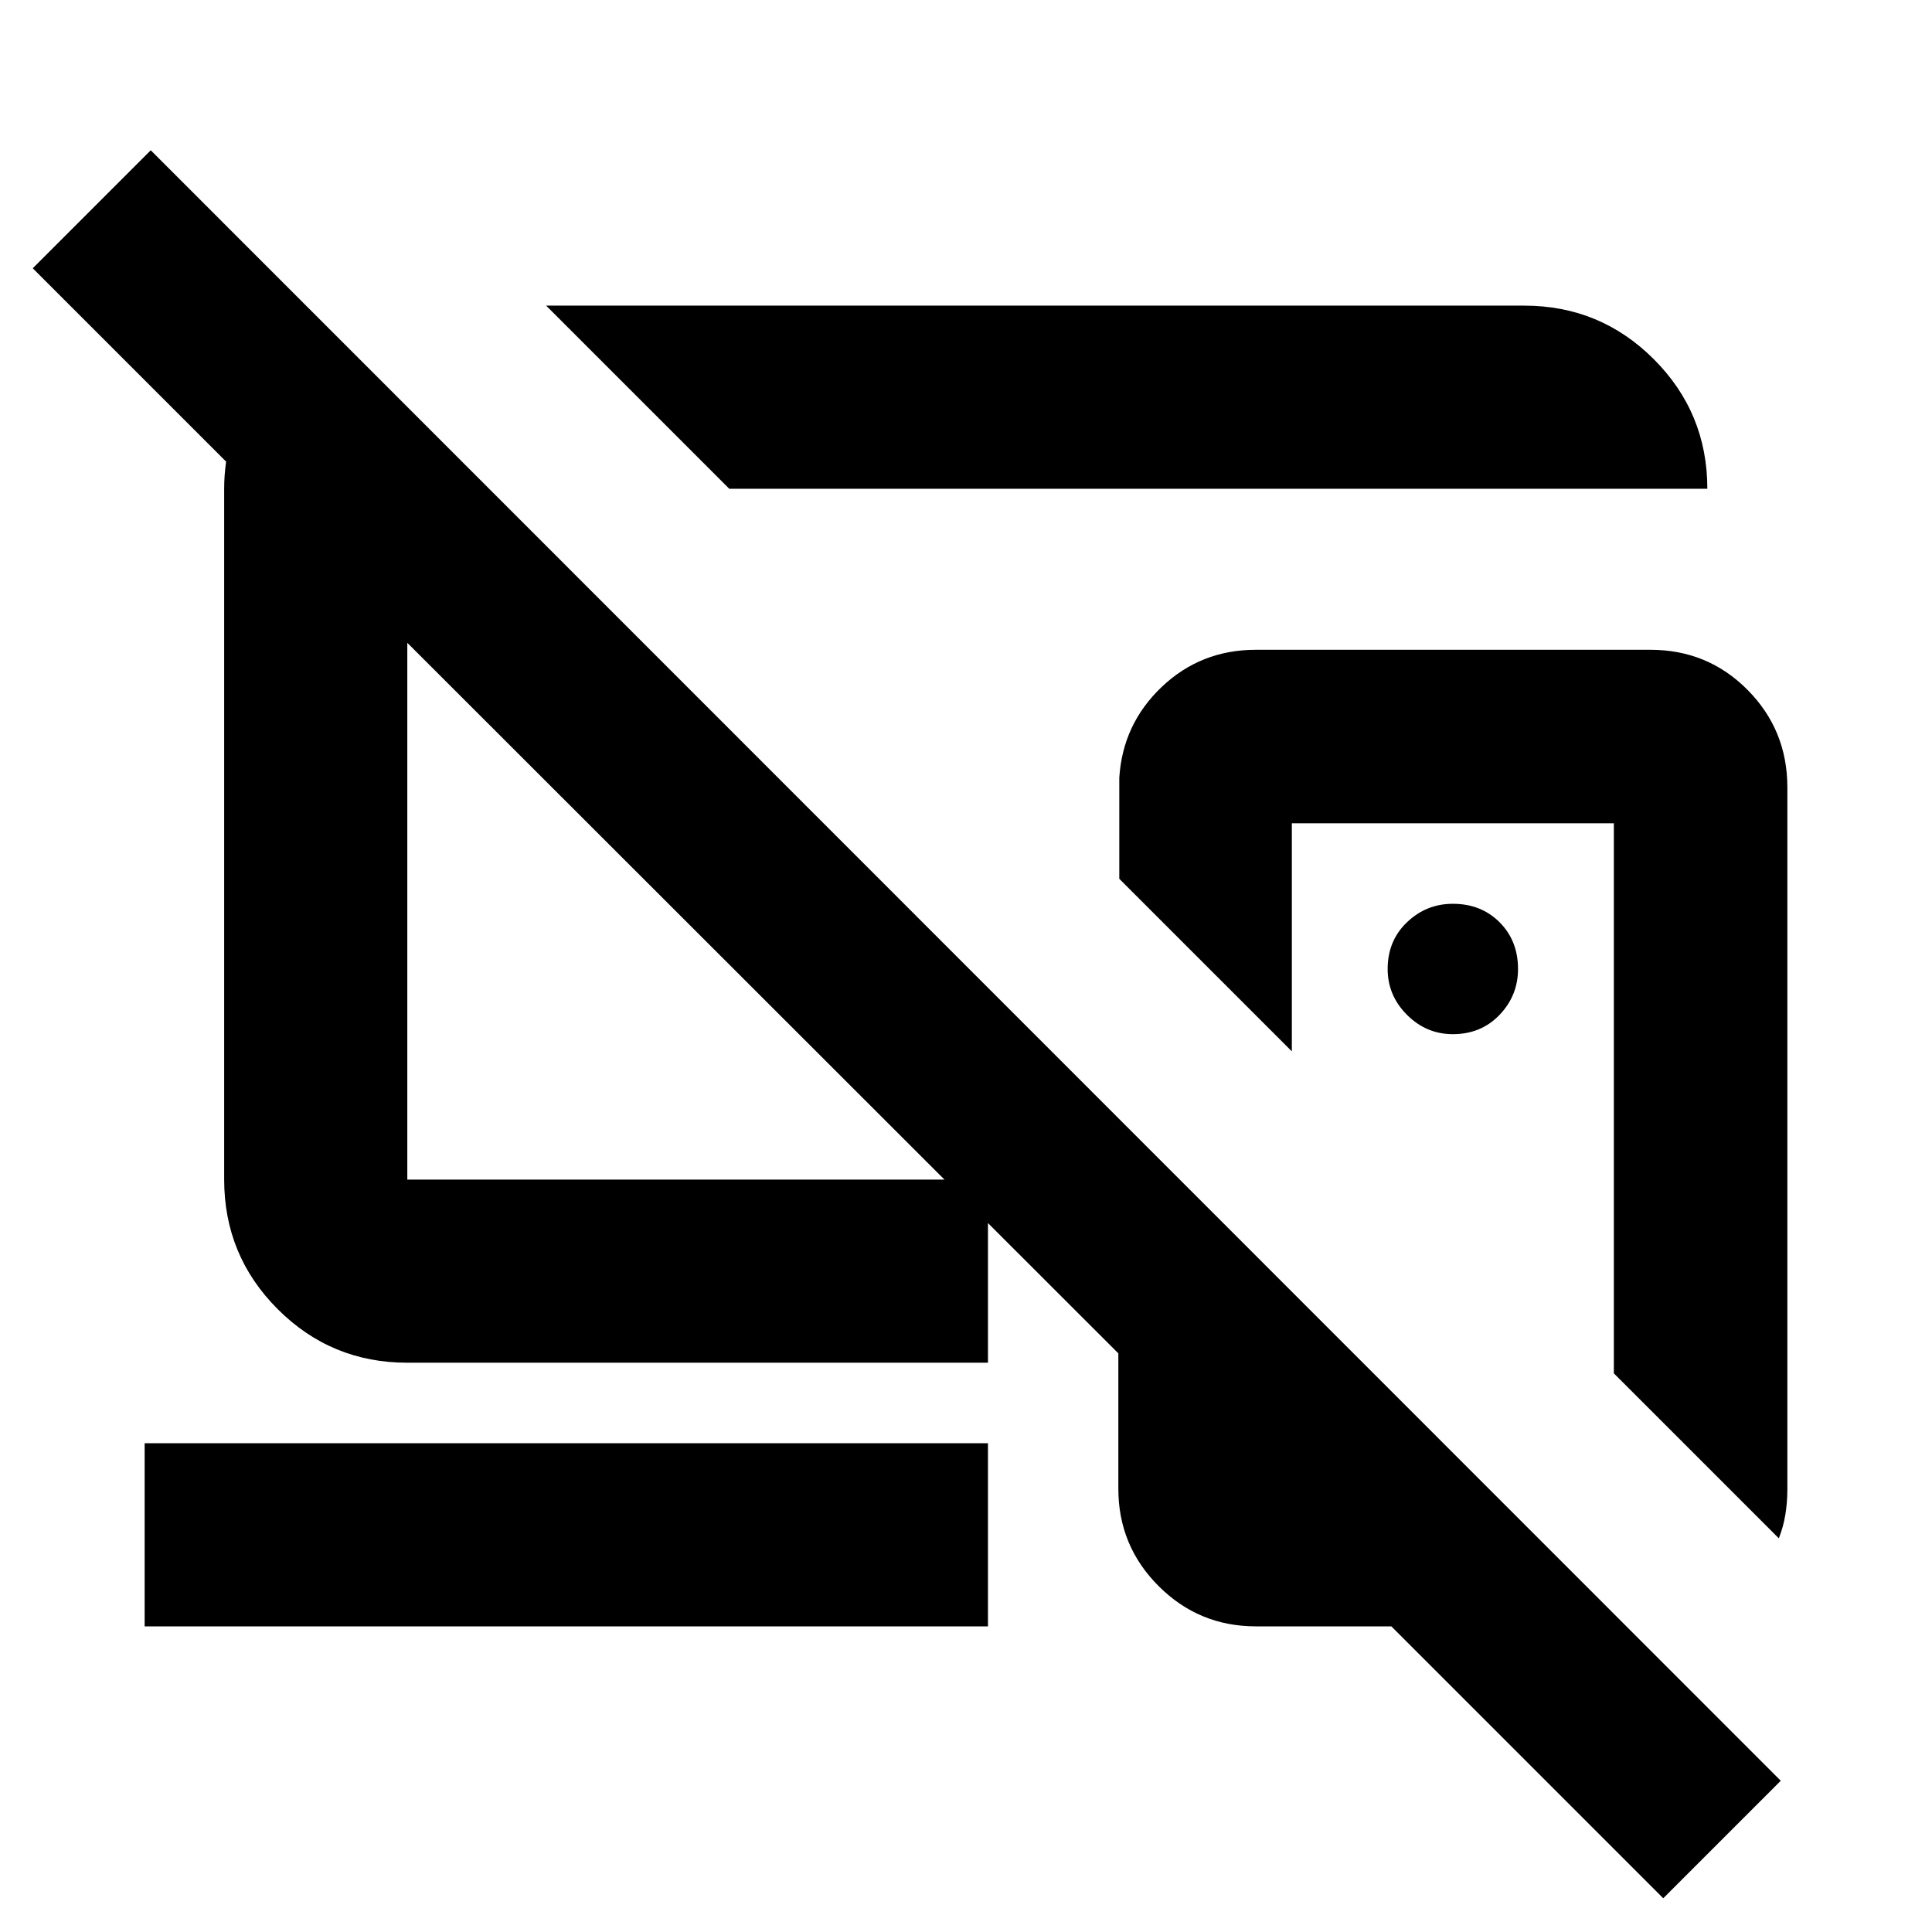 <svg xmlns="http://www.w3.org/2000/svg" height="24" viewBox="0 -960 960 960" width="24"><path d="M721.91-357.59ZM493.22-586.28ZM362.37-717.13l-91-91h486q37.78 0 64.39 26.61t26.61 64.39h-486Zm359.54 271q14.04 0 23.22-9.6 9.17-9.6 9.17-22.79 0-14.04-9.17-23.22-9.18-9.17-23.22-9.17-13.19 0-22.79 9.17-9.6 9.18-9.6 23.22 0 13.19 9.6 22.79t22.79 9.6Zm161.98 250.52-81.98-81.98v-273.32h-160v113.32l-85.74-85.74v-50.21q1.68-26.68 21.09-45.13 19.41-18.46 46.81-18.46H820q28.59 0 48.36 19.94t19.77 48.43V-220q0 6.59-1 12.63-1 6.04-3.24 11.76ZM826.46-16.76 691.35-151.87h-67.28q-28.35 0-48.36-20.01-20.01-20.01-20.01-48.36v-67.28L202.39-640.59v266.72h288.52v91H202.39q-37.78 0-64.39-26.61t-26.61-64.39v-343.26q0-3.44.24-6.75.24-3.32.72-6.75L16.28-826.7l58.63-58.63L884.85-75.15l-58.39 58.39ZM335.87-507.35Zm-264 355.48v-91h419.04v91H71.87Z"/></svg>